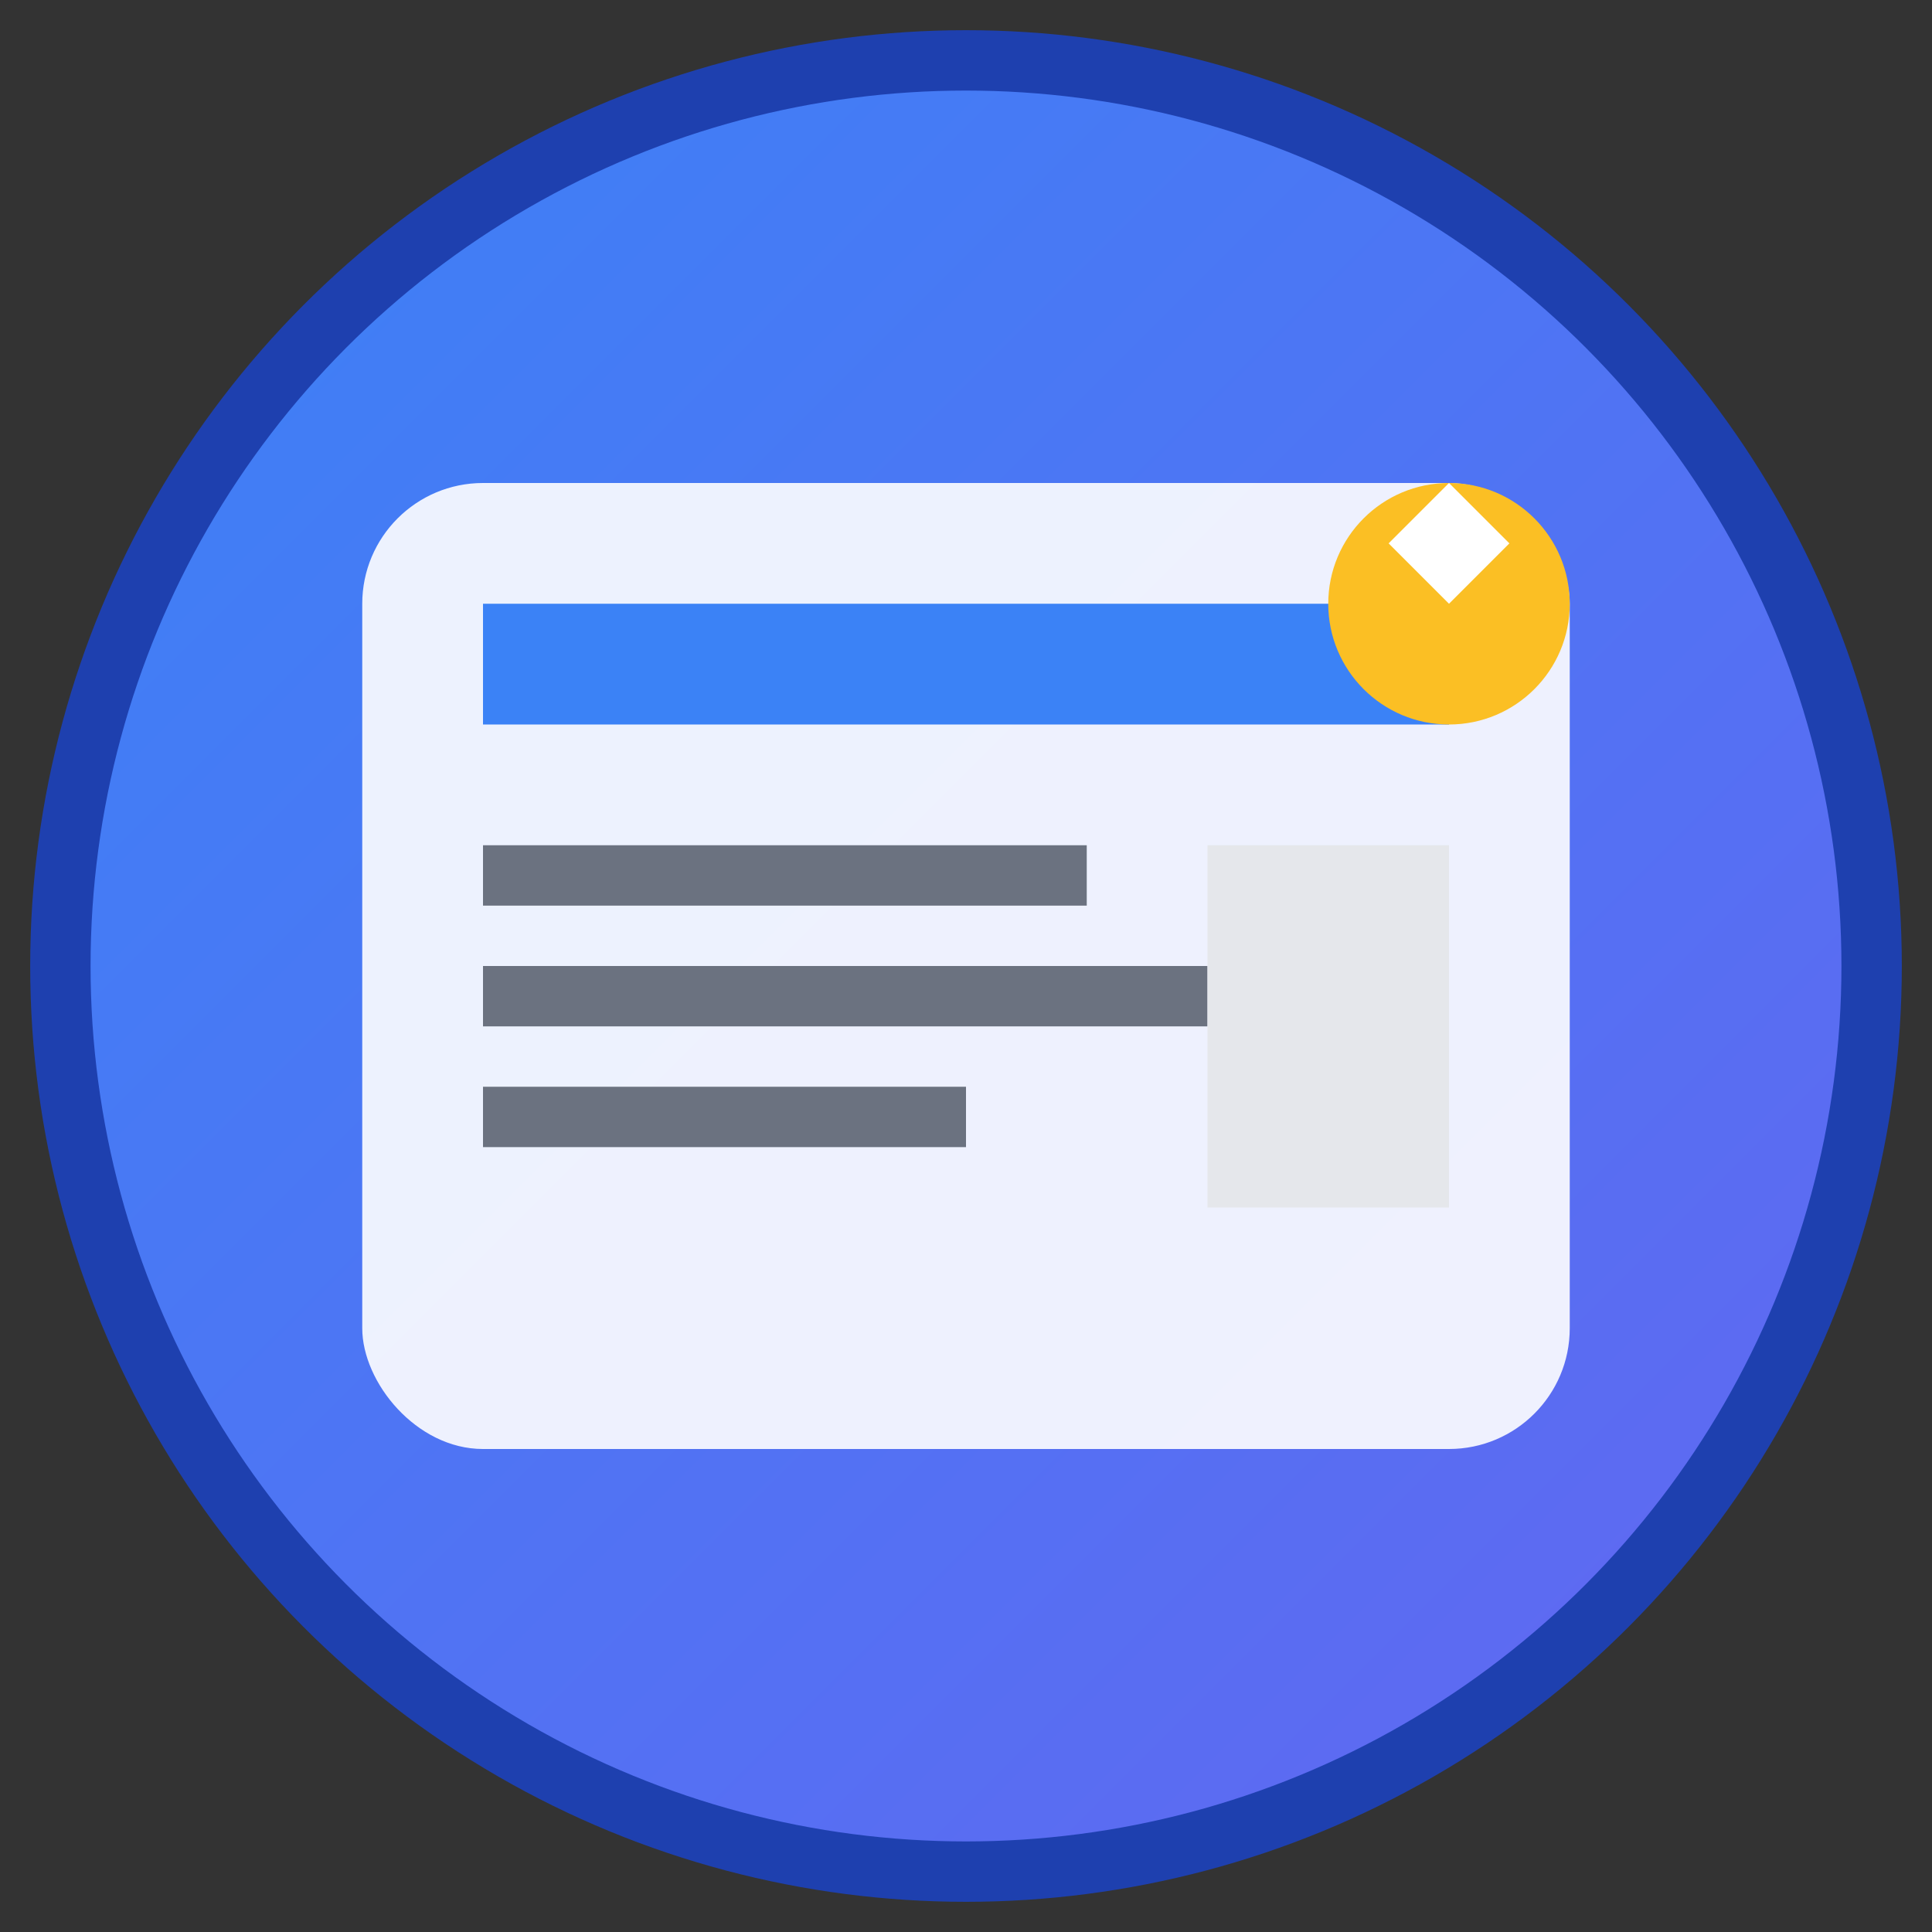 <svg xmlns="http://www.w3.org/2000/svg" viewBox="0 0 32 32" width="32" height="32">
  <rect x="0" y="0" width="32" height="32" fill="#333333" stroke="none"/>
  <defs>
    <linearGradient id="newsGradient" x1="0%" y1="0%" x2="100%" y2="100%">
      <stop offset="0%" style="stop-color:#3b82f6;stop-opacity:1" />
      <stop offset="100%" style="stop-color:#6366f1;stop-opacity:1" />
    </linearGradient>
  </defs>
  
  <!-- Background circle -->
  <circle cx="16" cy="16" r="15" fill="url(#newsGradient)" stroke="#1e40af" stroke-width="1"/>
  
  <!-- Newspaper icon -->
  <rect x="6" y="8" width="20" height="16" rx="2" fill="white" opacity="0.9"/>
  <rect x="8" y="10" width="16" height="2" fill="#3b82f6"/>
  <rect x="8" y="14" width="10" height="1" fill="#6b7280"/>
  <rect x="8" y="16" width="12" height="1" fill="#6b7280"/>
  <rect x="8" y="18" width="8" height="1" fill="#6b7280"/>
  <rect x="20" y="14" width="4" height="6" fill="#e5e7eb"/>
  
  <!-- AI sparkle -->
  <circle cx="24" cy="10" r="2" fill="#fbbf24"/>
  <path d="M24 8 L25 9 L24 10 L23 9 Z" fill="white"/>
</svg>
